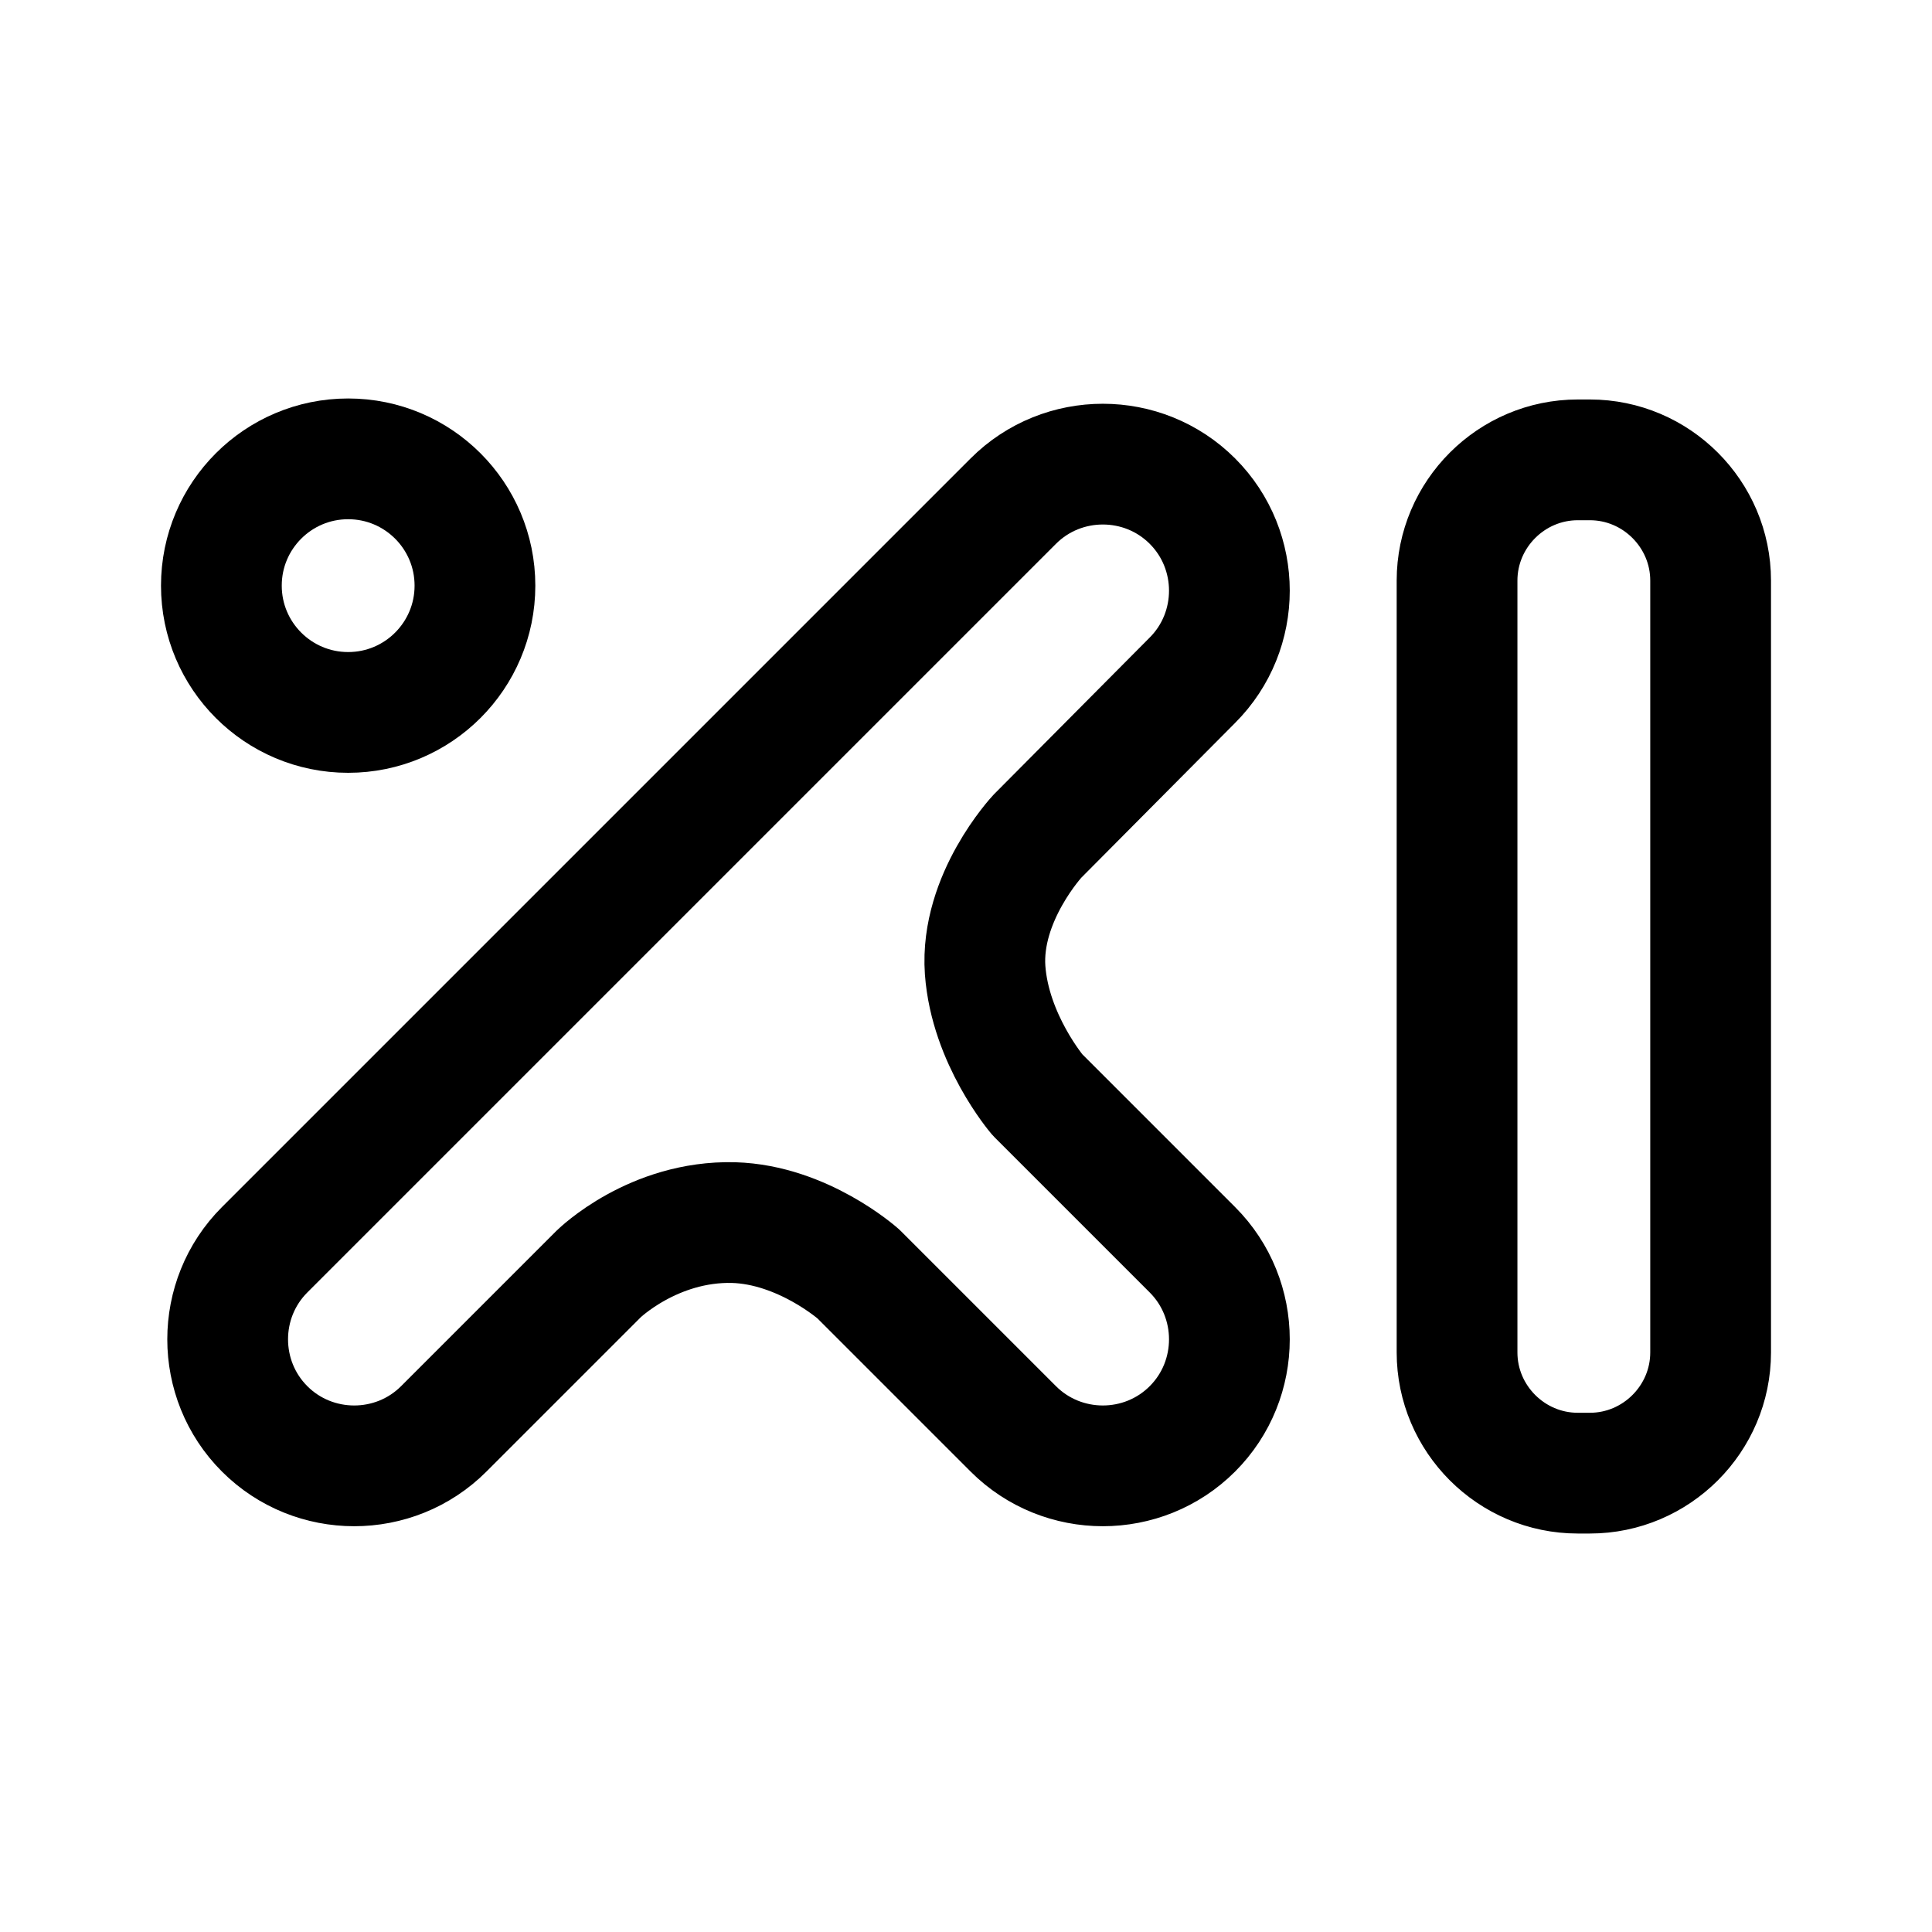 <svg xmlns="http://www.w3.org/2000/svg" width="192" height="192" fill="none" stroke="#000" stroke-linecap="round" stroke-linejoin="round" stroke-width="12" viewBox="0 0 192 192"><path d="M158 146.4h-1.2c-6.6 0-12-5.4-12-12V57.7c0-6.6 5.4-12 12-12h1.2c6.6 0 12 5.4 12 12v76.7c0 6.6-5.4 12-12 12m-54.9-63.3s-5.7 6.1-5.2 13.3c.5 6.9 5.2 12.4 5.2 12.4l15.4 15.4c4.9 4.9 4.9 12.9 0 17.8h0c-4.9 4.9-12.9 4.9-17.8 0l-15.4-15.4s-5.5-4.9-12.4-5.1c-8-.2-13.4 5.1-13.4 5.1L44.1 142c-4.9 4.9-12.9 4.9-17.8 0h0c-4.9-4.9-4.9-12.9 0-17.8l74.4-74.4c4.9-4.9 12.9-4.9 17.8 0h0c4.9 4.9 4.9 12.9 0 17.8z"/><circle cx="34.6" cy="58.2" r="12.6"/></svg>